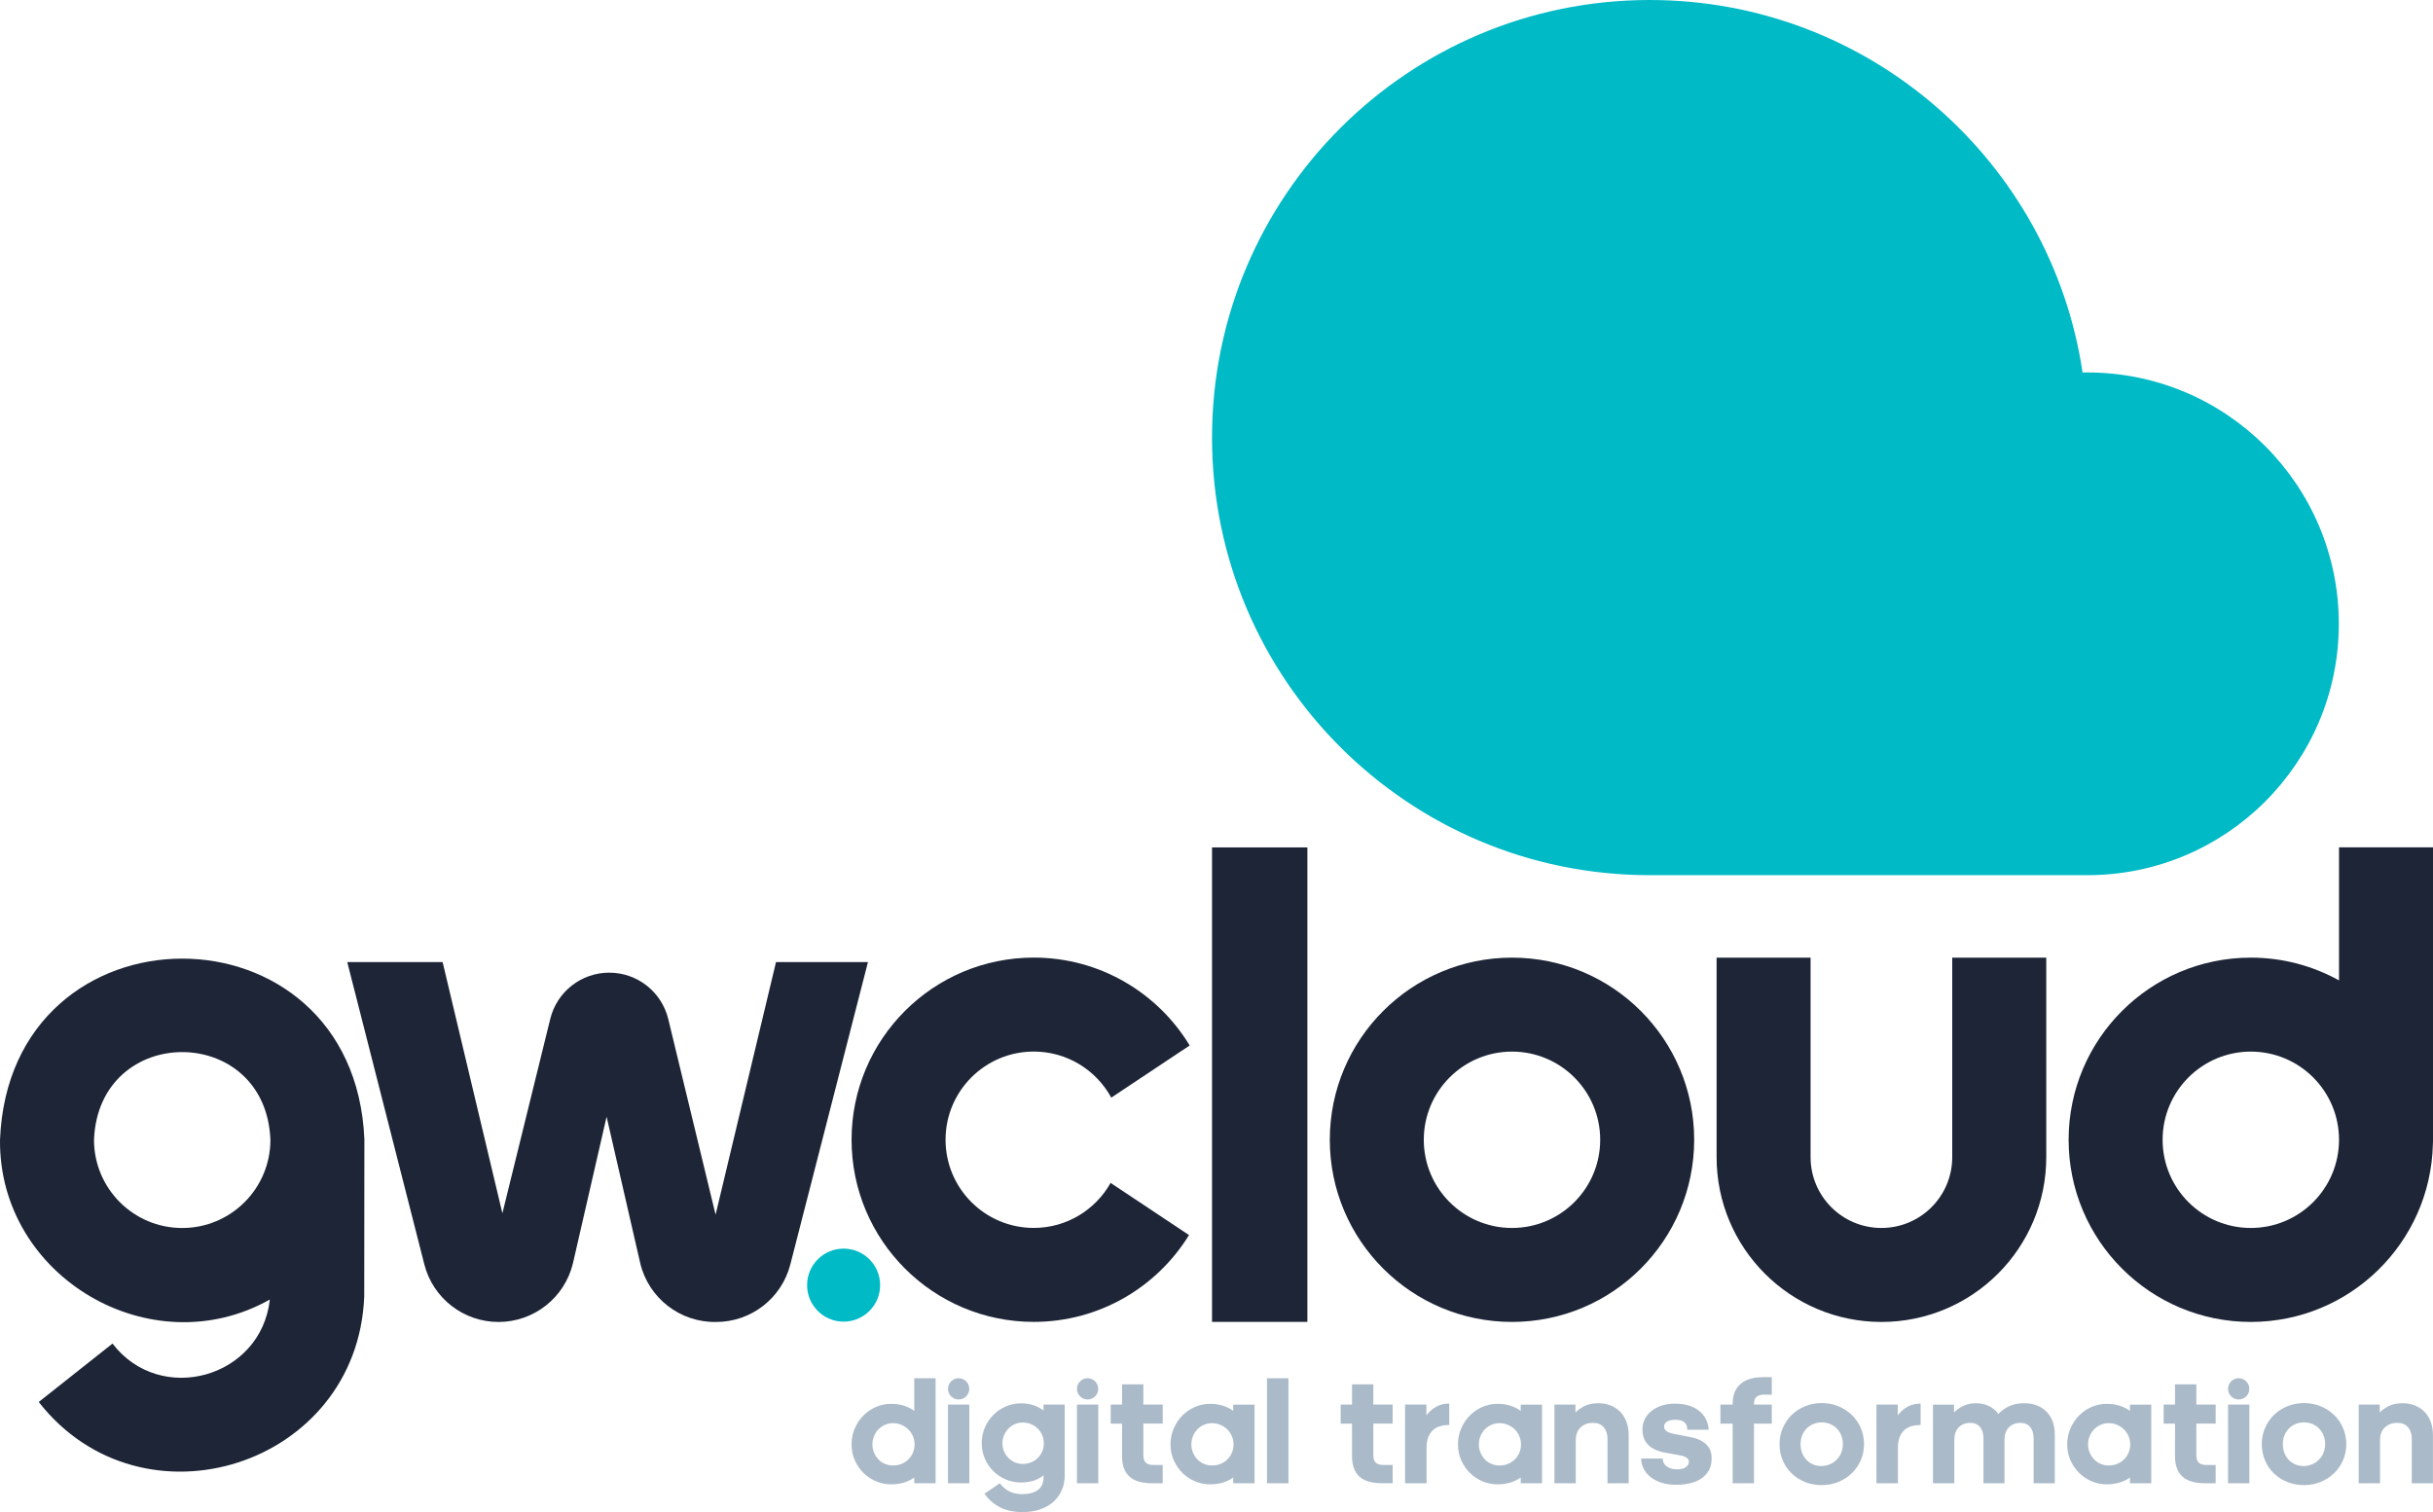 <?xml version="1.0" encoding="UTF-8"?> <svg xmlns="http://www.w3.org/2000/svg" xmlns:xlink="http://www.w3.org/1999/xlink" version="1.1" x="0px" y="0px" width="1456.43px" height="905.36px" viewBox="0 0 1456.43 905.36" style="overflow:visible;enable-background:new 0 0 1456.43 905.36;" xml:space="preserve"> <style type="text/css"> .st0{fill-rule:evenodd;clip-rule:evenodd;fill:#00BAC6;} .st1{fill:#1D2536;} .st2{fill:#00BAC6;} .st3{fill:#AABAC8;} </style> <defs> </defs> <g> <path class="st0" d="M987.55,0c131.47,0,240.29,96.82,259.11,223.04c0.97-0.01,1.93-0.03,2.9-0.03 c83.11,0,150.49,67.38,150.49,150.5c0,83.12-67.38,150.5-150.49,150.5H987.55c-144.7,0-262.01-117.3-262.01-262S842.85,0,987.55,0z "></path> <g> <path class="st1" d="M1168.64,573.39v119.46c0,23.42-18.98,42.4-42.4,42.4s-42.4-18.98-42.4-42.4V573.39h-56.26v119.46 c0,54.49,44.17,98.67,98.67,98.67s98.67-44.17,98.67-98.67V573.39H1168.64z"></path> <path class="st1" d="M1400.17,507.34v79.68c-15.65-8.68-33.64-13.63-52.8-13.63c-60.23,0-109.06,48.83-109.06,109.06 s48.83,109.06,109.06,109.06c59.33,0,107.56-47.38,108.99-106.37l0.07-1.96V507.34H1400.17z M1347.37,735.25 c-29.16,0-52.8-23.64-52.8-52.8c0-29.16,23.64-52.8,52.8-52.8c29.16,0,52.8,23.64,52.8,52.8 C1400.17,711.62,1376.53,735.25,1347.37,735.25z"></path> <path class="st1" d="M905.1,573.39c-60.23,0-109.06,48.83-109.06,109.06s48.83,109.06,109.06,109.06s109.06-48.83,109.06-109.06 S965.33,573.39,905.1,573.39z M905.1,735.25c-29.16,0-52.8-23.64-52.8-52.8c0-29.16,23.64-52.8,52.8-52.8 c29.16,0,52.8,23.64,52.8,52.8C957.9,711.62,934.26,735.25,905.1,735.25z"></path> <path class="st1" d="M725.54,791.48V507.39h57.08v284.09H725.54z"></path> <path class="st1" d="M664.83,708.27c-9.05,16.07-26.25,26.95-46.01,26.95c-29.16,0-52.8-23.64-52.8-52.8 c0-29.16,23.64-52.8,52.8-52.8c20.03,0,37.46,11.16,46.4,27.59l46.94-31.23c-19.11-31.54-53.76-52.62-93.34-52.62 c-60.23,0-109.06,48.83-109.06,109.06s48.83,109.06,109.06,109.06c39.3,0,73.74-20.8,92.94-51.98L664.83,708.27z"></path> <g> <path class="st1" d="M363.12,668.63l-20.14,87.73c-4.93,20.63-23.36,35.17-44.57,35.17c-20.94,0-39.22-14.2-44.4-34.49 l-46.14-181h57.08l35.79,150.43l28.66-116.44c4-16.24,18.57-27.65,35.3-27.65c16.78,0,31.38,11.49,35.33,27.79l28.33,117.12 l36.17-151.24h55.04l-46.48,181.08c-5.21,20.25-23.47,34.4-44.38,34.4c-21.5,0.4-40.47-14.25-45.45-35.18 C383.26,756.35,363.12,668.63,363.12,668.63z"></path> <path class="st1" d="M218.12,682.06C211.89,537.68,5.7,538.08,0.01,682.47c-0.84,82.14,90.42,135.66,161.52,95.63 c-5.19,47.01-65.59,63.77-94.18,26.37l-44.16,34.97c61.99,79.34,190.93,38.41,194.84-63.26L218.12,682.06z M109.07,735.27 c-29.16,0-52.8-23.64-52.8-52.8c2.78-70.04,102.83-70.02,105.6,0C161.87,711.63,138.23,735.27,109.07,735.27z"></path> </g> </g> <circle class="st2" cx="505" cy="769.48" r="21.86"></circle> <g> <g> <path class="st3" d="M738.24,884.62c-1.65,1.29-3.69,2.29-6.1,3.03c-2.42,0.73-4.97,1.1-7.67,1.1c-3.24,0-6.3-0.61-9.18-1.84 c-2.88-1.22-5.39-2.91-7.53-5.05c-2.14-2.14-3.86-4.67-5.14-7.57c-1.29-2.91-1.93-6.07-1.93-9.5c0-3.37,0.64-6.53,1.93-9.5 c1.29-2.97,3-5.54,5.14-7.71c2.14-2.17,4.65-3.89,7.53-5.14c2.88-1.25,5.94-1.88,9.18-1.88c2.69,0,5.25,0.38,7.67,1.15 c2.42,0.77,4.45,1.79,6.1,3.08v-3.76H751v47.09h-12.76V884.62z M725.57,852.12c-1.78,0-3.41,0.34-4.91,1.01 c-1.5,0.67-2.8,1.58-3.9,2.71c-1.1,1.13-1.97,2.48-2.62,4.04c-0.64,1.56-0.96,3.2-0.96,4.91c0,1.78,0.32,3.43,0.96,4.96 c0.64,1.53,1.51,2.88,2.62,4.04c1.1,1.16,2.4,2.07,3.9,2.71c1.5,0.64,3.14,0.96,4.91,0.96c1.84,0,3.53-0.32,5.09-0.96 c1.56-0.64,2.92-1.54,4.09-2.71c1.16-1.16,2.07-2.51,2.71-4.04c0.64-1.53,0.96-3.18,0.96-4.96c0-1.71-0.34-3.35-1.01-4.91 c-0.67-1.56-1.59-2.91-2.75-4.04c-1.16-1.13-2.52-2.03-4.09-2.71C729.02,852.46,727.35,852.12,725.57,852.12z"></path> <path class="st3" d="M758.44,888.11v-62.88h12.85v62.88H758.44z"></path> <path class="st3" d="M1379.19,840.1c3.61,0,6.96,0.64,10.05,1.93c3.09,1.29,5.77,3.03,8.03,5.23c2.26,2.2,4.04,4.81,5.32,7.8 c1.29,3,1.93,6.21,1.93,9.64c0,3.43-0.64,6.63-1.93,9.59c-1.29,2.97-3.06,5.55-5.32,7.76c-2.27,2.2-4.94,3.95-8.03,5.23 c-3.09,1.29-6.44,1.93-10.05,1.93c-3.61,0-6.96-0.63-10.05-1.88c-3.09-1.25-5.77-2.98-8.03-5.19c-2.26-2.2-4.02-4.8-5.28-7.8 c-1.26-3-1.88-6.21-1.88-9.64c0-3.43,0.64-6.64,1.93-9.64c1.29-3,3.04-5.6,5.28-7.8c2.23-2.2,4.9-3.95,7.99-5.23 C1372.23,840.74,1375.58,840.1,1379.19,840.1z M1379.19,851.66c-1.78,0-3.44,0.32-5,0.96s-2.91,1.55-4.04,2.71 c-1.13,1.16-2.02,2.54-2.66,4.13c-0.64,1.59-0.96,3.34-0.96,5.23c0,1.9,0.31,3.64,0.92,5.23c0.61,1.59,1.47,2.97,2.57,4.13 c1.1,1.16,2.42,2.08,3.95,2.75c1.53,0.67,3.18,1.01,4.96,1.01c1.77,0,3.46-0.34,5.05-1.01c1.59-0.67,2.97-1.59,4.13-2.75 c1.16-1.16,2.08-2.54,2.75-4.13c0.67-1.59,1.01-3.33,1.01-5.23c0-1.9-0.32-3.64-0.96-5.23c-0.64-1.59-1.53-2.97-2.66-4.13 c-1.13-1.16-2.48-2.07-4.04-2.71C1382.64,851.98,1380.97,851.66,1379.19,851.66z"></path> <path class="st3" d="M1424.54,845.79c1.16-1.35,2.91-2.62,5.23-3.81c2.33-1.19,5.14-1.79,8.45-1.79c2.75,0,5.25,0.46,7.48,1.38 c2.23,0.92,4.15,2.2,5.74,3.86c1.59,1.65,2.81,3.66,3.67,6.01c0.86,2.36,1.29,4.94,1.29,7.76v28.92h-12.67v-26.71 c0-2.81-0.75-5.09-2.25-6.84c-1.5-1.74-3.63-2.62-6.38-2.62c-3.12,0-5.63,0.92-7.53,2.75c-1.9,1.84-2.85,4.41-2.85,7.71v25.7 h-12.76v-47.09h12.58V845.79z"></path> <g> <path class="st3" d="M696.01,841.01v11.38h-11.57v18.91c0,2.14,0.5,3.66,1.51,4.54c1.01,0.89,2.58,1.33,4.73,1.33h5.32v10.92 h-6.24c-6.3,0-10.89-1.36-13.77-4.09c-2.88-2.72-4.31-6.75-4.31-12.07V852.4h-6.79v-11.38h6.79V828.9h12.76v12.12H696.01z"></path> <g> <g> <g> <path class="st3" d="M547.3,884.62c-1.65,1.29-3.69,2.29-6.1,3.03c-2.42,0.73-4.97,1.1-7.67,1.1c-3.24,0-6.3-0.61-9.18-1.84 c-2.88-1.22-5.39-2.91-7.53-5.05c-2.14-2.14-3.86-4.67-5.14-7.57c-1.29-2.91-1.93-6.07-1.93-9.5c0-3.37,0.64-6.53,1.93-9.5 c1.29-2.97,3-5.54,5.14-7.71c2.14-2.17,4.65-3.89,7.53-5.14c2.88-1.25,5.94-1.88,9.18-1.88c2.69,0,5.25,0.38,7.67,1.15 c2.42,0.77,4.45,1.79,6.1,3.08v-19.55h12.76v62.88H547.3V884.62z M534.63,877.46c1.84,0,3.53-0.32,5.09-0.96 c1.56-0.64,2.92-1.54,4.09-2.71c1.16-1.16,2.07-2.51,2.71-4.04c0.64-1.53,0.96-3.18,0.96-4.96c0-1.71-0.34-3.35-1.01-4.91 c-0.67-1.56-1.59-2.91-2.75-4.04c-1.16-1.13-2.52-2.03-4.09-2.71c-1.56-0.67-3.23-1.01-5-1.01c-1.78,0-3.41,0.34-4.91,1.01 c-1.5,0.67-2.8,1.58-3.9,2.71c-1.1,1.13-1.97,2.48-2.62,4.04c-0.64,1.56-0.96,3.2-0.96,4.91c0,1.78,0.32,3.43,0.96,4.96 c0.64,1.53,1.51,2.88,2.62,4.04c1.1,1.16,2.4,2.07,3.9,2.71C531.22,877.14,532.85,877.46,534.63,877.46z"></path> <path class="st3" d="M567.49,888.11v-47.09h12.76v47.09H567.49z M580.21,831.58c0,3.51-2.85,6.36-6.36,6.36 s-6.36-2.85-6.36-6.36c0-3.51,2.85-6.36,6.36-6.36S580.21,828.07,580.21,831.58z"></path> </g> <path class="st3" d="M612.1,905.36c-5.32,0-9.84-0.96-13.54-2.89c-3.7-1.93-6.78-4.64-9.23-8.12l9.18-6.24 c1.41,1.96,3.23,3.53,5.46,4.73c2.23,1.19,4.88,1.79,7.94,1.79c3.98,0,7.1-0.83,9.36-2.48c2.26-1.65,3.4-4.16,3.4-7.53v-1.29 c-3.43,2.88-7.96,4.31-13.59,4.31c-3.12,0-6.1-0.6-8.95-1.79c-2.85-1.19-5.34-2.85-7.48-4.96c-2.14-2.11-3.84-4.6-5.09-7.48 c-1.26-2.88-1.88-6-1.88-9.36c0-3.3,0.63-6.41,1.88-9.32c1.25-2.91,2.95-5.43,5.09-7.57c2.14-2.14,4.64-3.82,7.48-5.05 c2.85-1.22,5.83-1.84,8.95-1.84c3.12,0,5.81,0.43,8.08,1.29c2.26,0.86,4.1,1.84,5.51,2.94v-3.49h12.67v42.5 c0,3.06-0.55,5.91-1.65,8.54c-1.1,2.63-2.72,4.94-4.87,6.93c-2.14,1.99-4.79,3.55-7.94,4.68 C619.74,904.8,616.14,905.36,612.1,905.36z M612.2,851.75c-1.65,0-3.21,0.32-4.68,0.96c-1.47,0.64-2.75,1.53-3.86,2.66 c-1.1,1.13-1.97,2.45-2.62,3.95c-0.64,1.5-0.96,3.11-0.96,4.82c0,1.78,0.32,3.41,0.96,4.91c0.64,1.5,1.51,2.8,2.62,3.9 c1.1,1.1,2.39,1.97,3.86,2.62c1.47,0.64,3.03,0.96,4.68,0.96c1.84,0,3.52-0.32,5.05-0.96c1.53-0.64,2.86-1.51,3.99-2.62 c1.13-1.1,2.02-2.4,2.66-3.9c0.64-1.5,0.96-3.14,0.96-4.91c0-1.71-0.32-3.32-0.96-4.82c-0.64-1.5-1.53-2.81-2.66-3.95 c-1.13-1.13-2.48-2.02-4.04-2.66C615.64,852.08,613.97,851.75,612.2,851.75z"></path> </g> <path class="st3" d="M644.69,888.11v-47.09h12.76v47.09H644.69z M657.41,831.58c0,3.51-2.85,6.36-6.36,6.36 c-3.51,0-6.36-2.85-6.36-6.36c0-3.51,2.85-6.36,6.36-6.36C654.56,825.23,657.41,828.07,657.41,831.58z"></path> </g> </g> <g> <g> <g> <g> <g> <g> <g> <g> <g> <g> <g> <path class="st3" d="M833.67,841.01v11.38H822.1v18.91c0,2.14,0.5,3.66,1.51,4.54c1.01,0.89,2.58,1.33,4.73,1.33h5.32 v10.92h-6.24c-6.3,0-10.89-1.36-13.77-4.09c-2.88-2.72-4.31-6.75-4.31-12.07V852.4h-6.79v-11.38h6.79V828.9h12.76 v12.12H833.67z"></path> <path class="st3" d="M841.1,888.11v-47.09h12.76v6.43c1.59-2.14,3.53-3.86,5.83-5.14c2.29-1.29,4.91-1.93,7.85-1.93 v12.85c-4.71,0-8.16,1.21-10.33,3.63c-2.17,2.42-3.26,5.68-3.26,9.78v21.48H841.1z"></path> </g> <path class="st3" d="M910.32,884.62c-1.65,1.29-3.69,2.29-6.1,3.03c-2.42,0.73-4.97,1.1-7.67,1.1 c-3.24,0-6.3-0.61-9.18-1.84c-2.88-1.22-5.39-2.91-7.53-5.05c-2.14-2.14-3.86-4.67-5.14-7.57 c-1.29-2.91-1.93-6.07-1.93-9.5c0-3.37,0.64-6.53,1.93-9.5c1.29-2.97,3-5.54,5.14-7.71c2.14-2.17,4.65-3.89,7.53-5.14 c2.88-1.25,5.94-1.88,9.18-1.88c2.69,0,5.25,0.38,7.67,1.15c2.42,0.77,4.45,1.79,6.1,3.08v-3.76h12.76v47.09h-12.76 V884.62z M897.65,852.12c-1.78,0-3.41,0.34-4.91,1.01c-1.5,0.67-2.8,1.58-3.9,2.71c-1.1,1.13-1.97,2.48-2.62,4.04 c-0.64,1.56-0.96,3.2-0.96,4.91c0,1.78,0.32,3.43,0.96,4.96c0.64,1.53,1.51,2.88,2.62,4.04c1.1,1.16,2.4,2.07,3.9,2.71 c1.5,0.64,3.14,0.96,4.91,0.96c1.84,0,3.53-0.32,5.09-0.96c1.56-0.64,2.92-1.54,4.09-2.71 c1.16-1.16,2.07-2.51,2.71-4.04c0.64-1.53,0.96-3.18,0.96-4.96c0-1.71-0.34-3.35-1.01-4.91 c-0.67-1.56-1.59-2.91-2.75-4.04c-1.16-1.13-2.52-2.03-4.09-2.71C901.09,852.46,899.42,852.12,897.65,852.12z"></path> </g> <path class="st3" d="M943.09,845.79c1.16-1.35,2.91-2.62,5.23-3.81c2.33-1.19,5.14-1.79,8.45-1.79 c2.75,0,5.25,0.46,7.48,1.38c2.23,0.92,4.15,2.2,5.74,3.86c1.59,1.65,2.81,3.66,3.67,6.01 c0.86,2.36,1.29,4.94,1.29,7.76v28.92h-12.67v-26.71c0-2.81-0.75-5.09-2.25-6.84c-1.5-1.74-3.63-2.62-6.38-2.62 c-3.12,0-5.63,0.92-7.53,2.75c-1.9,1.84-2.85,4.41-2.85,7.71v25.7h-12.76v-47.09h12.58V845.79z"></path> </g> <path class="st3" d="M995.32,873.33c0,0.73,0.14,1.47,0.41,2.2c0.28,0.73,0.75,1.41,1.42,2.02 c0.67,0.61,1.56,1.13,2.66,1.56c1.1,0.43,2.51,0.64,4.22,0.64c2.39,0,4.15-0.46,5.28-1.38c1.13-0.92,1.7-1.93,1.7-3.03 c0-0.73-0.22-1.36-0.64-1.88c-0.43-0.52-1.01-0.93-1.74-1.24c-0.73-0.31-1.61-0.57-2.62-0.78 c-1.01-0.21-2.1-0.41-3.26-0.6c-2.08-0.37-4.27-0.76-6.56-1.19c-2.29-0.43-4.41-1.15-6.33-2.16 c-1.93-1.01-3.52-2.43-4.77-4.27c-1.26-1.84-1.88-4.34-1.88-7.53c0-2.14,0.46-4.13,1.38-5.97 c0.92-1.84,2.22-3.44,3.9-4.82c1.68-1.38,3.72-2.46,6.1-3.26c2.39-0.79,5.08-1.19,8.08-1.19c6,0,10.77,1.41,14.32,4.22 c3.55,2.82,5.51,6.61,5.88,11.38h-12.76c-0.06-0.86-0.2-1.65-0.41-2.39c-0.22-0.73-0.6-1.36-1.15-1.88 c-0.55-0.52-1.29-0.93-2.2-1.24c-0.92-0.31-2.08-0.46-3.49-0.46c-1.84,0-3.41,0.32-4.73,0.96 c-1.32,0.64-1.97,1.7-1.97,3.17c0,0.86,0.28,1.58,0.83,2.16c0.55,0.58,1.32,1.06,2.29,1.42c0.98,0.37,2.11,0.67,3.4,0.92 c1.29,0.25,2.63,0.49,4.04,0.73c2.02,0.37,4.09,0.78,6.2,1.24c2.11,0.46,4.04,1.18,5.78,2.16 c1.74,0.98,3.17,2.28,4.27,3.9c1.1,1.62,1.65,3.75,1.65,6.38c0,2.82-0.55,5.22-1.65,7.21c-1.1,1.99-2.6,3.63-4.5,4.91 c-1.9,1.29-4.15,2.23-6.75,2.85c-2.6,0.61-5.37,0.92-8.31,0.92c-3.24,0-6.14-0.4-8.67-1.19c-2.54-0.79-4.71-1.9-6.52-3.3 c-1.81-1.41-3.21-3.06-4.22-4.96c-1.01-1.9-1.55-3.98-1.61-6.24H995.32z"></path> </g> <path class="st3" d="M1056.2,835.05c-2.08,0-3.64,0.43-4.68,1.29c-1.04,0.86-1.56,2.26-1.56,4.22v0.46h10.65v11.38h-10.65 v35.71h-12.76V852.4h-7.34v-11.38h7.34v-0.55c0-5.08,1.54-9,4.64-11.75c3.09-2.75,7.7-4.13,13.82-4.13h4.96v10.47H1056.2z "></path> </g> <path class="st3" d="M1090.5,840.1c3.61,0,6.96,0.64,10.05,1.93c3.09,1.29,5.77,3.03,8.03,5.23 c2.26,2.2,4.04,4.81,5.32,7.8c1.29,3,1.93,6.21,1.93,9.64c0,3.43-0.64,6.63-1.93,9.59c-1.29,2.97-3.06,5.55-5.32,7.76 c-2.27,2.2-4.94,3.95-8.03,5.23c-3.09,1.29-6.44,1.93-10.05,1.93c-3.61,0-6.96-0.63-10.05-1.88 c-3.09-1.25-5.77-2.98-8.03-5.19c-2.26-2.2-4.02-4.8-5.28-7.8c-1.26-3-1.88-6.21-1.88-9.64c0-3.43,0.64-6.64,1.93-9.64 c1.29-3,3.04-5.6,5.28-7.8c2.23-2.2,4.9-3.95,7.99-5.23C1083.53,840.74,1086.89,840.1,1090.5,840.1z M1090.5,851.66 c-1.78,0-3.44,0.32-5,0.96s-2.91,1.55-4.04,2.71c-1.13,1.16-2.02,2.54-2.66,4.13c-0.64,1.59-0.96,3.34-0.96,5.23 c0,1.9,0.31,3.64,0.92,5.23c0.61,1.59,1.47,2.97,2.57,4.13c1.1,1.16,2.42,2.08,3.95,2.75c1.53,0.67,3.18,1.01,4.96,1.01 c1.77,0,3.46-0.34,5.05-1.01c1.59-0.67,2.97-1.59,4.13-2.75c1.16-1.16,2.08-2.54,2.75-4.13c0.67-1.59,1.01-3.33,1.01-5.23 c0-1.9-0.32-3.64-0.96-5.23c-0.64-1.59-1.53-2.97-2.66-4.13c-1.13-1.16-2.48-2.07-4.04-2.71 C1093.94,851.98,1092.27,851.66,1090.5,851.66z"></path> </g> <path class="st3" d="M1123.27,888.11v-47.09h12.76v6.43c1.59-2.14,3.53-3.86,5.83-5.14c2.29-1.29,4.91-1.93,7.85-1.93v12.85 c-4.71,0-8.16,1.21-10.33,3.63c-2.17,2.42-3.26,5.68-3.26,9.78v21.48H1123.27z"></path> </g> <path class="st3" d="M1169.72,845.7c0.61-0.61,1.33-1.24,2.16-1.88s1.79-1.24,2.89-1.79c1.1-0.55,2.31-0.99,3.63-1.33 c1.31-0.34,2.77-0.5,4.36-0.5c2.69,0,5.19,0.5,7.48,1.51c2.3,1.01,4.3,2.65,6.01,4.91c1.84-1.96,4.01-3.52,6.52-4.68 c2.51-1.16,5.48-1.74,8.9-1.74c2.88,0,5.45,0.44,7.71,1.33c2.26,0.89,4.19,2.16,5.78,3.81c1.59,1.65,2.8,3.63,3.63,5.92 s1.24,4.85,1.24,7.67v29.19h-12.67v-27.08c0-2.75-0.69-4.96-2.07-6.61c-1.38-1.65-3.32-2.48-5.83-2.48 c-2.88,0-5.19,0.9-6.93,2.71c-1.74,1.81-2.62,4.3-2.62,7.48v25.98h-12.58v-27.08c0-2.75-0.69-4.96-2.07-6.61 c-1.38-1.65-3.32-2.48-5.83-2.48c-2.88,0-5.19,0.9-6.93,2.71c-1.74,1.81-2.62,4.3-2.62,7.48v25.98h-12.76v-47.09h12.58V845.7 z"></path> </g> <path class="st3" d="M1275.01,884.62c-1.65,1.29-3.69,2.29-6.1,3.03c-2.42,0.73-4.97,1.1-7.67,1.1c-3.24,0-6.3-0.61-9.18-1.84 c-2.88-1.22-5.39-2.91-7.53-5.05c-2.14-2.14-3.86-4.67-5.14-7.57c-1.29-2.91-1.93-6.07-1.93-9.5c0-3.37,0.64-6.53,1.93-9.5 c1.29-2.97,3-5.54,5.14-7.71c2.14-2.17,4.65-3.89,7.53-5.14c2.88-1.25,5.94-1.88,9.18-1.88c2.69,0,5.25,0.38,7.67,1.15 c2.42,0.77,4.45,1.79,6.1,3.08v-3.76h12.76v47.09h-12.76V884.62z M1262.34,852.12c-1.78,0-3.41,0.34-4.91,1.01 c-1.5,0.67-2.8,1.58-3.9,2.71c-1.1,1.13-1.97,2.48-2.62,4.04c-0.64,1.56-0.96,3.2-0.96,4.91c0,1.78,0.32,3.43,0.96,4.96 c0.64,1.53,1.51,2.88,2.62,4.04c1.1,1.16,2.4,2.07,3.9,2.71c1.5,0.64,3.14,0.96,4.91,0.96c1.84,0,3.53-0.32,5.09-0.96 c1.56-0.64,2.92-1.54,4.09-2.71c1.16-1.16,2.07-2.51,2.71-4.04c0.64-1.53,0.96-3.18,0.96-4.96c0-1.71-0.34-3.35-1.01-4.91 c-0.67-1.56-1.59-2.91-2.75-4.04c-1.16-1.13-2.52-2.03-4.08-2.71C1265.78,852.46,1264.11,852.12,1262.34,852.12z"></path> </g> <path class="st3" d="M1326.32,841.01v11.38h-11.57v18.91c0,2.14,0.5,3.66,1.51,4.54c1.01,0.89,2.58,1.33,4.73,1.33h5.32v10.92 h-6.24c-6.3,0-10.89-1.36-13.77-4.09c-2.88-2.72-4.31-6.75-4.31-12.07V852.4h-6.79v-11.38h6.79V828.9h12.76v12.12H1326.32z"></path> </g> <path class="st3" d="M1333.75,888.11v-47.09h12.76v47.09H1333.75z M1346.47,831.58c0,3.51-2.85,6.36-6.36,6.36 c-3.51,0-6.36-2.85-6.36-6.36c0-3.51,2.85-6.36,6.36-6.36C1343.62,825.23,1346.47,828.07,1346.47,831.58z"></path> </g> </g> </g> </g> </svg> 